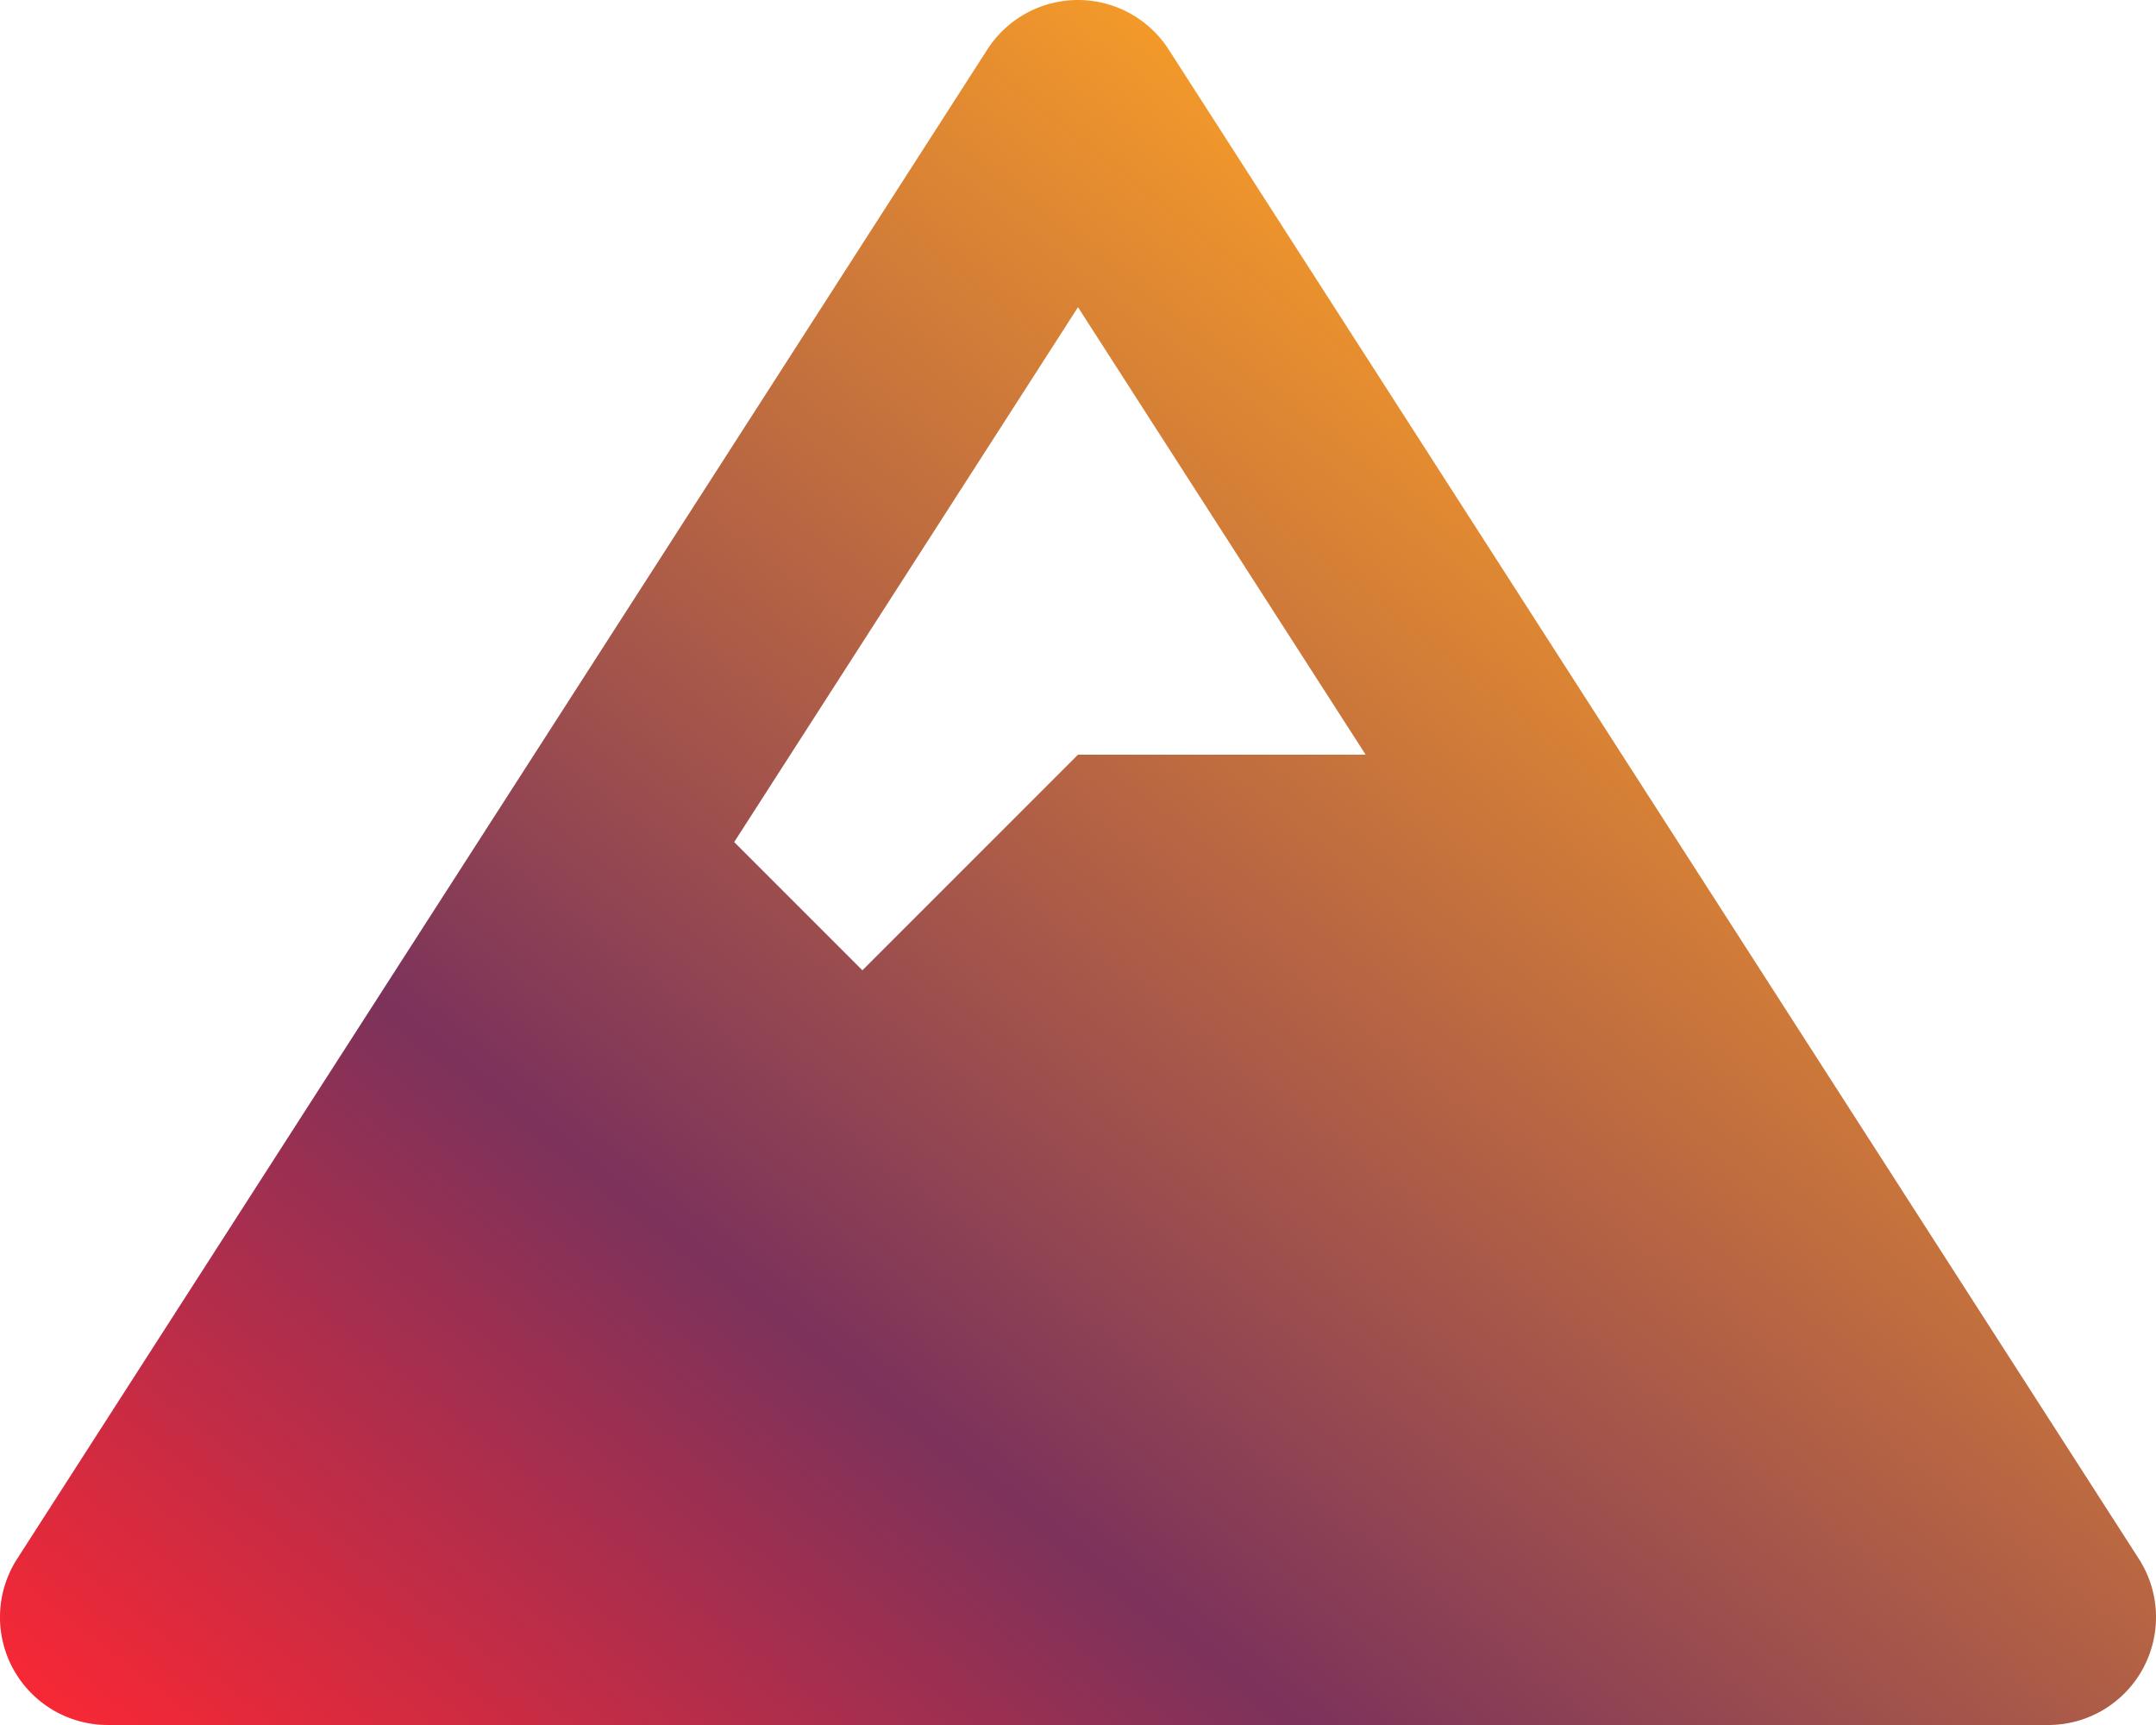 <svg aria-hidden="true" focusable="false" data-prefix="fas" data-icon="mountain" class="svg-inline--fa fa-mountain fa-w-20" role="img" xmlns="http://www.w3.org/2000/svg" viewBox="0 0 640 512">
	<path fill="url(#grad1)" d="M634.92 462.7l-288-448C341.03 5.54 330.89 0 320 0s-21.03 5.54-26.92 14.7l-288 448a32.001 32.001 0 0 0-1.17 32.64A32.004 32.004 0 0 0 32 512h576c11.71 0 22.48-6.39 28.09-16.67a31.983 31.983 0 0 0-1.17-32.63zM320 91.18L405.39 224H320l-64 64-38.06-38.06L320 91.18z">
	</path>
    <defs>
		<linearGradient id="grad1" x1="0%" y1="100%" x2="100%" y2="0%">
		  <stop offset="0%" style="stop-color:rgb(254, 39, 51);stop-opacity:1" />
		  <stop offset="30%" style="stop-color:rgb(124, 50, 91);stop-opacity:1" />
		  <stop offset="80%" style="stop-color:rgb(253, 162, 38);stop-opacity:1" />
		</linearGradient>
	</defs>
</svg>
